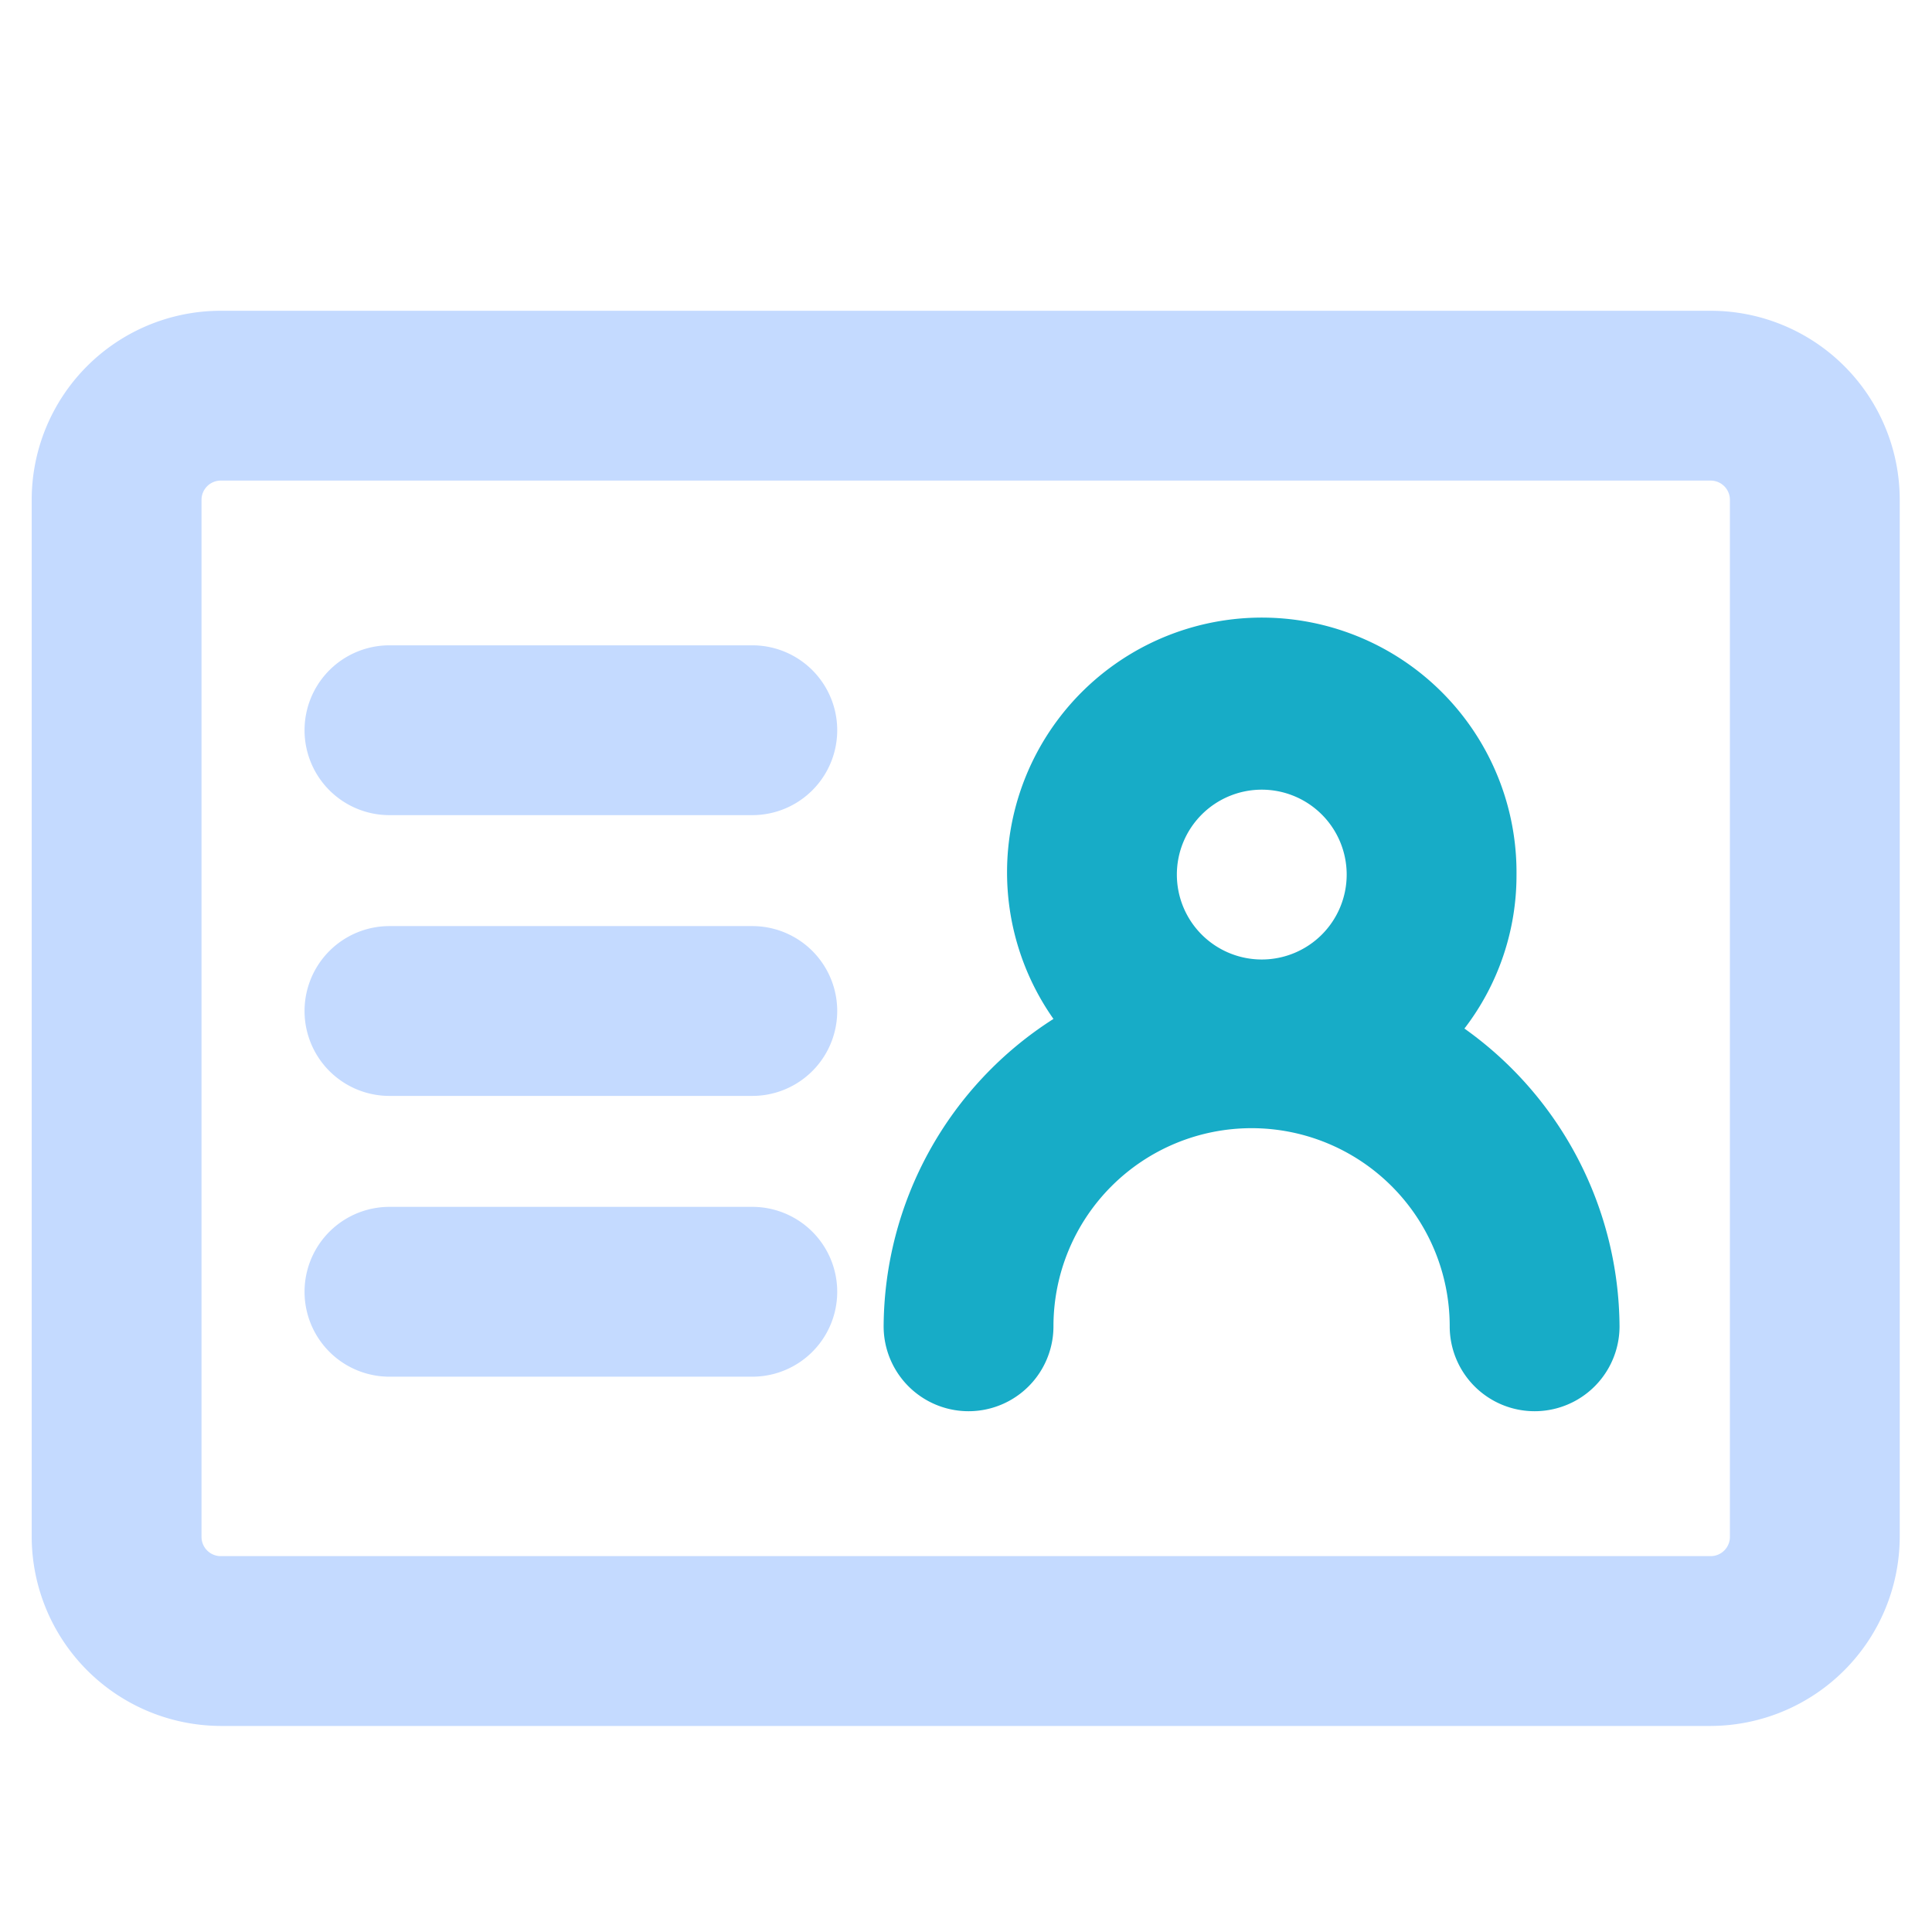 <svg id="图层_1" data-name="图层 1" xmlns="http://www.w3.org/2000/svg" viewBox="0 0 34.13 34.13"><defs><style>.cls-1{fill:#c4daff}</style></defs><path class="cls-1" d="M13.29 21.32H6.88a1.5 1.5 0 100 3h6.41a1.5 1.5 0 000-3zM13.29 16.36H6.88a1.5 1.5 0 100 3h6.41a1.5 1.5 0 000-3z"/><path class="cls-1" d="M30.22 5.49H3.9A3.34 3.34 0 00.56 8.83v18.32a3.35 3.35 0 003.34 3.34h26.32a3.35 3.35 0 003.34-3.34V8.83a3.34 3.34 0 00-3.34-3.34zm.34 3.34v18.32a.34.34 0 01-.34.34H3.9a.34.34 0 01-.34-.34V8.83a.34.34 0 01.34-.34h26.32a.34.34 0 01.34.34z"/><path class="cls-1" d="M13.29 11.4H6.88a1.5 1.5 0 000 3h6.41a1.5 1.5 0 000-3z"/><path d="M25.87 18.17a4.44 4.44 0 00.92-2.72A4.5 4.5 0 1018.61 18a6.48 6.48 0 00-3 5.43 1.5 1.5 0 003 0 3.5 3.5 0 017 0 1.5 1.5 0 003 0 6.5 6.5 0 00-2.74-5.26zm-2.08-2.72a1.5 1.5 0 11-1.5-1.5 1.5 1.5 0 011.5 1.5z" fill="#17acc7"/></svg>